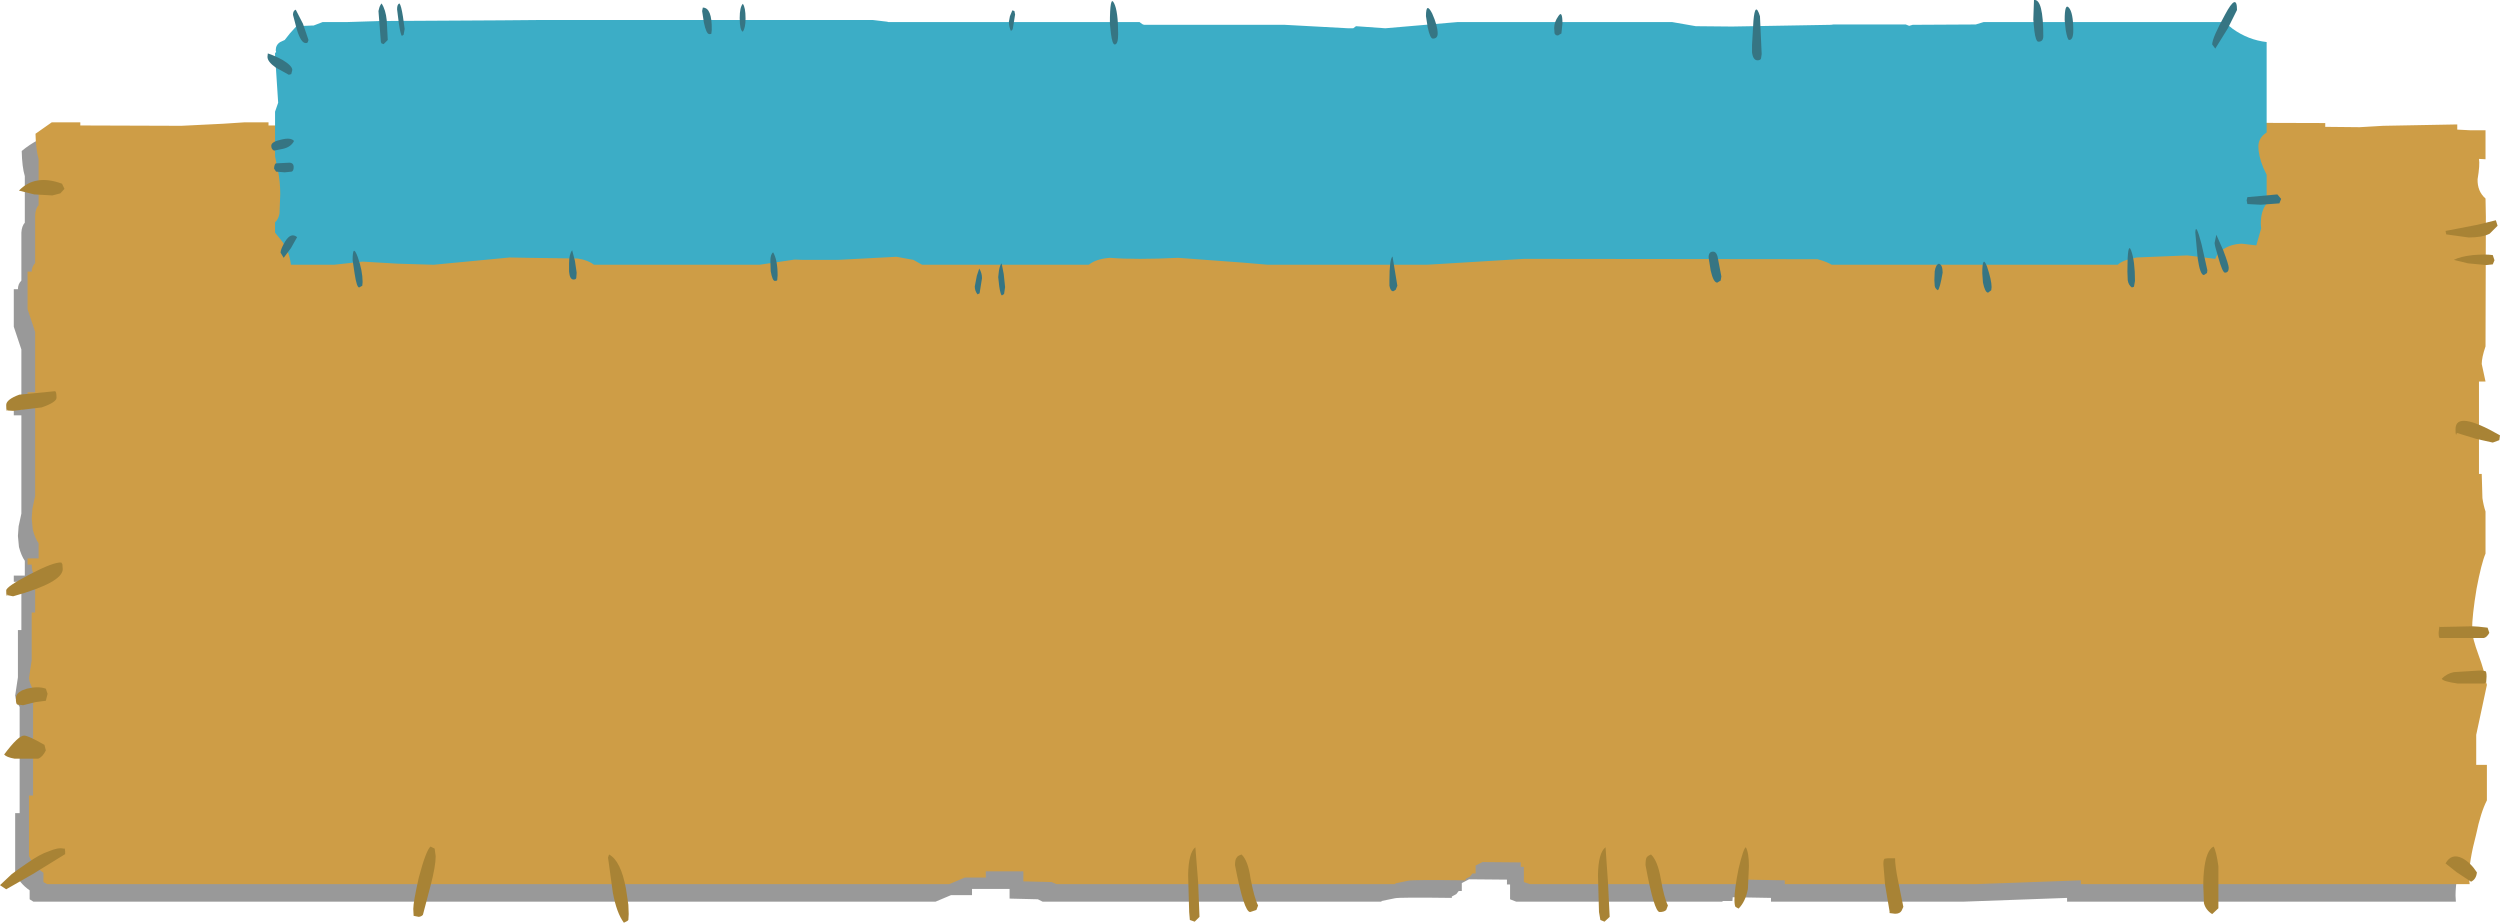 <?xml version="1.0" encoding="UTF-8" standalone="no"?>
<svg xmlns:xlink="http://www.w3.org/1999/xlink" height="133.85px" width="362.65px" xmlns="http://www.w3.org/2000/svg">
  <g transform="matrix(1.0, 0.0, 0.0, 1.0, -40.2, -13.2)">
    <path d="M380.55 34.15 L383.95 34.0 394.65 33.8 394.65 34.55 396.6 34.65 398.75 34.65 398.75 38.8 397.8 38.75 397.65 41.75 Q397.55 43.45 398.75 44.55 L398.85 47.2 398.75 66.0 Q398.2 67.6 398.2 68.55 L398.75 71.05 397.8 71.05 397.8 84.5 398.2 84.5 398.3 88.0 398.75 89.95 398.75 96.05 Q398.15 97.45 397.45 101.15 396.8 105.0 396.8 107.15 396.8 108.2 397.75 110.8 398.65 113.2 398.75 114.4 L398.95 115.05 397.4 122.35 397.4 126.7 398.95 126.7 398.95 131.85 Q398.1 133.55 397.4 136.75 396.4 140.7 396.4 143.1 L396.45 144.0 340.05 144.0 340.05 143.45 324.9 144.0 297.1 144.0 297.1 143.45 291.55 143.35 291.5 143.9 290.0 143.9 290.15 144.0 260.15 144.0 259.25 143.65 259.25 141.5 258.8 141.5 258.8 140.8 253.3 140.75 252.25 141.3 252.25 142.45 251.8 142.45 251.45 142.9 250.8 143.25 250.8 143.45 Q243.2 143.35 242.55 143.5 L240.6 143.9 240.6 144.0 191.45 144.0 190.75 143.65 186.65 143.55 186.65 142.15 181.2 142.15 181.2 143.05 178.15 143.05 175.9 144.0 45.05 144.0 44.5 143.65 44.5 142.35 Q43.05 141.35 42.4 139.85 L42.4 131.15 43.05 131.15 43.05 115.75 Q42.55 115.0 42.4 114.1 L42.8 111.45 42.8 104.6 43.3 104.6 43.3 99.3 Q42.8 98.8 42.8 97.6 L42.2 97.6 42.2 96.7 43.8 96.7 43.8 94.55 Q43.3 93.85 42.95 92.55 L42.8 90.95 42.9 89.55 43.3 87.7 43.3 73.45 42.2 73.45 42.2 72.65 43.3 72.65 43.3 63.9 42.2 60.6 42.2 55.15 42.8 55.15 Q42.8 54.4 43.3 53.9 L43.3 46.95 Q43.35 46.0 43.8 45.5 L43.8 38.75 Q43.4 37.45 43.35 35.1 44.5 34.15 45.75 33.5 L49.9 33.5 49.9 33.95 64.55 34.0 70.55 33.7 73.6 33.5 77.15 33.5 77.15 33.95 85.7 33.95 99.75 34.0 109.35 34.2 120.0 34.35 125.7 33.9 132.0 33.5 246.95 33.5 246.95 34.1 258.05 34.15 259.6 34.0 282.75 34.0 282.75 33.5 305.9 33.5 305.9 34.1 316.0 34.15 320.8 34.0 325.1 33.9 352.35 33.8 355.15 33.65 358.25 33.55 375.5 33.6 375.5 34.1 380.55 34.15" fill="#000000" fill-opacity="0.4" fill-rule="evenodd" stroke="none"/>
    <path d="M377.5 31.05 L377.5 31.6 382.5 31.65 385.9 31.45 396.65 31.25 396.65 32.0 398.6 32.1 400.75 32.1 400.75 36.3 399.8 36.25 Q399.95 37.1 399.6 39.2 399.55 40.95 400.75 42.0 L400.8 44.65 400.75 63.45 Q400.2 65.05 400.2 66.0 L400.75 68.55 399.8 68.55 399.8 81.95 400.2 81.95 400.3 85.45 Q400.45 86.5 400.75 87.4 L400.75 93.5 Q400.15 94.9 399.45 98.6 398.8 102.5 398.8 104.6 398.8 105.65 399.75 108.25 400.65 110.7 400.75 111.85 L400.95 112.55 399.4 119.8 399.4 124.15 400.95 124.15 400.95 129.3 Q400.05 131.05 399.4 134.2 398.35 138.15 398.35 140.55 L398.45 141.45 342.05 141.45 342.05 140.9 326.9 141.45 299.1 141.45 299.1 140.9 293.55 140.8 293.5 141.35 292.0 141.35 292.15 141.45 262.15 141.45 261.25 141.15 261.25 138.95 260.8 138.95 260.8 138.3 255.25 138.25 254.25 138.75 254.25 139.9 253.8 139.9 253.45 140.35 252.8 140.7 252.8 140.9 Q245.2 140.8 244.5 140.95 L242.6 141.35 242.6 141.45 193.45 141.45 192.75 141.15 188.65 141.05 188.65 139.6 183.2 139.6 183.2 140.5 180.15 140.5 177.9 141.45 47.05 141.45 46.5 141.15 46.5 139.8 Q45.0 138.8 44.4 137.35 L44.4 128.6 45.0 128.6 45.0 113.2 Q44.55 112.5 44.4 111.6 L44.8 108.95 44.8 102.05 45.3 102.05 45.3 96.75 Q44.8 96.25 44.8 95.1 L44.2 95.1 44.2 94.2 45.8 94.2 45.8 92.0 Q45.3 91.35 44.95 90.0 L44.8 88.4 44.9 87.0 45.3 85.15 45.3 70.9 44.2 70.9 44.2 70.1 45.3 70.1 45.3 61.35 44.2 58.05 44.2 52.6 44.8 52.6 Q44.8 51.9 45.3 51.35 L45.3 44.45 Q45.35 43.45 45.8 42.95 L45.8 36.25 Q45.4 34.9 45.35 32.6 L47.7 30.95 51.85 30.95 51.85 31.4 66.5 31.45 72.55 31.15 75.6 30.95 79.15 30.95 79.15 31.4 87.7 31.4 101.75 31.45 111.35 31.7 121.95 31.8 127.7 31.35 134.0 30.95 248.9 30.95 248.9 31.6 260.05 31.65 261.6 31.45 284.75 31.45 284.75 30.95 307.9 30.95 307.9 31.6 318.0 31.65 322.8 31.45 327.05 31.35 354.35 31.25 357.15 31.1 360.25 31.0 377.5 31.05" fill="#ce9d46" fill-rule="evenodd" stroke="none"/>
    <path d="M401.35 47.1 Q400.3 47.65 398.3 47.65 L395.05 47.2 394.95 46.7 399.6 45.8 402.25 45.15 402.5 45.95 401.35 47.1 M360.55 27.7 L360.8 28.65 Q360.8 29.5 360.05 31.2 L358.95 33.7 358.45 33.8 358.05 32.7 358.0 31.3 Q358.0 30.45 358.6 29.25 L359.9 27.45 360.55 27.7 M396.15 50.9 Q397.1 50.4 398.95 50.2 400.7 50.05 401.8 50.2 L402.05 50.95 401.8 51.55 400.85 51.65 398.2 51.4 396.15 50.9 M402.75 77.05 L401.8 77.4 399.35 76.85 396.6 76.0 Q396.4 76.7 396.4 75.45 396.4 72.65 402.85 76.35 L402.75 77.05 M400.1 110.45 L400.7 110.55 Q400.9 110.55 400.9 111.35 L400.85 112.1 400.6 112.35 396.7 112.35 Q394.55 112.05 394.4 111.65 395.15 110.9 396.15 110.7 L400.1 110.45 M401.3 105.0 Q400.95 105.65 400.5 105.75 L394.1 105.75 Q393.95 105.7 393.95 104.95 L394.05 104.1 394.15 104.15 398.85 104.05 399.7 104.1 401.05 104.25 401.3 105.0 M397.4 137.7 Q398.6 138.35 399.5 139.75 399.4 140.75 398.65 141.1 L396.6 139.75 394.95 138.45 Q395.8 136.9 397.4 137.7 M361.3 136.0 Q361.7 136.65 362.0 138.85 L362.0 144.95 361.1 145.8 Q360.15 145.2 359.9 144.2 L359.85 142.7 Q359.75 141.05 359.9 139.6 360.2 136.55 361.3 136.0 M296.6 26.85 L297.15 26.8 Q298.65 28.35 299.2 32.8 L299.2 32.9 297.5 32.9 296.85 31.0 296.15 27.95 Q296.15 27.15 296.6 26.85 M296.7 32.9 L296.55 33.8 295.75 34.0 Q295.35 34.0 295.0 32.9 L296.7 32.9 M311.35 28.3 L311.45 27.3 311.45 27.2 311.9 27.2 312.7 29.2 313.35 31.15 Q313.35 32.3 313.2 31.75 L312.7 32.3 Q312.25 31.85 311.85 30.55 311.35 29.3 311.35 28.3 M260.6 29.2 Q261.35 31.15 261.35 31.85 L261.3 32.55 260.9 32.5 Q259.95 31.85 259.65 30.2 L259.0 27.3 259.3 27.0 Q259.65 27.2 260.6 29.2 M214.15 29.6 Q215.35 26.55 215.8 26.25 L216.35 26.55 Q216.55 26.75 216.55 27.6 216.55 29.05 213.9 35.0 L213.15 35.0 Q213.0 34.65 213.0 33.5 213.0 32.75 214.15 29.6 M211.35 35.05 L210.65 35.05 210.65 35.0 211.4 35.0 211.35 35.05 M175.55 28.15 Q175.55 26.25 176.55 25.75 L178.35 33.7 Q178.1 34.5 177.55 34.65 177.3 34.5 176.4 31.65 175.55 28.75 175.55 28.15 M185.15 31.5 Q184.65 30.05 184.65 28.85 184.65 28.15 184.95 28.05 L185.3 28.05 Q186.35 28.95 186.65 30.55 L187.25 33.35 186.55 34.1 Q185.65 33.15 185.15 31.5 M220.3 137.15 Q221.25 138.05 221.6 140.6 222.15 143.5 222.7 144.55 L222.45 145.2 221.55 145.5 Q220.65 145.5 219.35 138.7 219.35 137.85 219.6 137.6 219.7 137.35 220.3 137.15 M212.8 146.65 L212.7 145.5 212.55 140.15 Q212.6 136.9 213.6 136.1 L214.0 141.15 214.2 146.2 213.5 146.9 212.8 146.65 M291.95 144.75 Q291.8 144.5 291.8 143.7 291.8 142.15 292.4 139.2 293.1 136.25 293.45 136.1 293.9 136.9 293.9 138.85 L293.75 142.15 Q293.4 144.0 292.4 145.0 L291.95 144.75 M313.4 138.55 Q313.4 137.75 313.65 137.75 L314.05 137.7 315.1 137.7 Q315.1 138.85 315.55 141.05 L316.3 144.75 316.05 145.3 Q315.8 145.75 315.1 145.75 L314.3 145.65 314.3 145.4 313.65 141.55 313.4 138.55 M272.35 146.65 L272.15 145.5 272.0 140.15 Q272.05 136.9 273.1 136.1 L273.45 141.15 273.7 146.2 272.95 146.9 272.35 146.65 M279.7 137.15 Q280.65 138.05 281.1 140.6 281.6 143.5 282.15 144.55 L281.9 145.2 Q281.6 145.5 280.95 145.5 280.15 145.5 278.9 138.7 278.9 137.85 279.05 137.6 279.2 137.35 279.7 137.15 M136.0 25.5 L136.65 25.5 Q137.6 26.5 137.55 29.05 137.5 31.9 137.8 32.65 L137.45 32.9 136.55 32.9 Q135.85 29.2 135.85 26.7 L135.85 25.75 136.0 25.5 M134.95 32.9 L134.15 33.1 134.05 32.9 134.95 32.9 M122.45 28.6 L122.05 32.3 121.2 32.5 121.05 32.05 121.0 31.15 Q121.0 30.5 121.35 29.2 L121.65 27.1 122.25 27.1 122.4 27.5 122.45 28.6 M94.9 27.9 Q94.9 30.75 94.5 33.45 94.4 33.45 94.2 33.7 L93.6 34.05 92.75 33.3 Q92.6 33.05 92.6 32.15 92.6 25.25 94.0 23.85 94.5 24.55 94.7 25.95 L94.9 27.9 M48.95 41.25 L47.8 41.55 45.15 41.4 42.95 40.85 Q45.3 38.4 49.2 39.85 L49.55 40.6 48.95 41.25 M41.35 72.6 Q41.1 73.2 41.1 71.95 41.1 71.15 43.0 70.45 L48.15 69.95 48.2 69.95 Q48.4 70.05 48.4 70.9 48.4 71.55 46.25 72.3 L42.1 72.8 41.35 72.75 41.35 72.6 M49.25 95.05 L49.3 95.75 Q49.3 97.7 42.1 99.7 L41.35 99.55 41.35 99.4 Q41.1 100.05 41.1 98.85 41.1 98.3 44.55 96.5 48.0 94.7 49.1 94.8 L49.25 95.05 M46.85 114.85 L45.35 115.05 43.55 115.5 42.7 115.4 Q42.5 115.3 42.5 114.5 42.5 113.8 43.4 113.35 L44.1 113.1 Q45.75 112.7 46.85 113.1 L47.1 113.85 46.85 114.85 M40.8 122.65 Q42.85 119.9 43.7 119.9 44.3 119.9 46.65 121.25 L46.85 122.05 Q46.4 123.0 45.75 123.25 L42.3 123.25 Q41.15 123.05 40.8 122.65 M49.65 136.7 L49.65 137.1 44.95 140.0 41.1 142.2 40.2 141.6 41.9 140.0 Q42.75 139.35 44.15 138.4 46.0 137.1 47.25 136.7 48.65 136.1 49.4 136.3 L49.6 136.3 49.65 136.7 M131.0 142.1 L131.35 144.45 131.4 145.8 131.35 146.65 131.2 146.8 130.7 147.05 Q129.65 145.65 129.1 142.7 L128.4 137.6 128.55 137.15 Q130.25 138.05 131.0 142.1 M100.2 146.05 L100.15 145.05 Q100.15 144.05 100.95 140.5 102.0 136.55 102.65 136.0 L103.25 136.3 103.4 137.4 Q103.4 138.85 102.65 141.7 L101.55 145.9 Q101.35 146.15 100.95 146.2 L100.2 146.05" fill="#a88335" fill-rule="evenodd" stroke="none"/>
    <path d="M369.0 32.4 L368.95 32.45 Q367.8 33.2 367.8 34.45 367.8 35.75 368.5 37.5 L369.0 38.55 369.0 42.75 Q368.15 43.75 368.15 45.7 L368.2 46.35 367.5 48.8 365.4 48.55 Q363.8 48.6 362.65 49.4 361.85 49.9 361.55 50.75 L357.5 50.25 350.15 50.55 Q348.15 50.9 347.4 51.6 L305.9 51.6 Q305.15 51.15 303.85 50.8 L261.3 50.75 247.25 51.6 224.05 51.6 220.55 51.3 211.1 50.6 Q205.0 50.9 201.2 50.6 199.2 50.75 198.15 51.6 L173.95 51.6 172.7 50.9 170.25 50.45 161.7 50.9 156.65 50.9 155.5 50.85 150.4 51.6 126.35 51.6 Q125.55 50.95 124.0 50.7 L116.85 50.6 114.15 50.55 103.15 51.6 102.95 51.6 97.9 51.45 92.8 51.15 88.7 51.6 82.4 51.6 Q82.2 49.8 81.15 48.25 L80.1 46.95 80.1 45.45 Q80.6 45.0 80.75 44.15 L80.85 41.35 Q80.85 39.5 80.5 37.85 L80.1 35.9 80.1 29.4 80.55 28.1 80.2 22.7 80.1 21.45 80.1 20.9 80.25 20.75 80.2 20.5 Q80.2 19.7 80.85 19.3 L81.5 19.0 82.25 18.05 83.2 17.0 85.55 16.9 85.7 16.9 87.0 16.4 90.55 16.4 95.35 16.25 112.85 16.15 118.65 16.1 166.8 16.1 168.9 16.35 169.05 16.4 205.5 16.4 205.9 16.7 206.15 16.8 226.55 16.8 235.75 17.3 236.5 17.3 236.9 17.0 241.15 17.3 251.65 16.4 282.75 16.4 286.2 17.0 291.45 17.05 305.8 16.8 306.15 16.75 316.65 16.75 317.15 16.95 317.65 16.8 326.8 16.75 327.95 16.4 362.85 16.4 364.1 17.4 Q366.35 19.0 369.0 19.3 L369.0 32.4" fill="#3cadc6" fill-rule="evenodd" stroke="none"/>
    <path d="M366.1 42.25 L366.2 41.8 370.55 41.4 371.1 42.05 370.85 42.7 368.15 42.9 366.2 42.8 366.1 42.25 M361.1 19.65 Q361.1 18.7 362.95 15.35 364.7 12.05 364.7 14.65 L363.35 17.35 361.55 20.25 361.1 19.65 M339.7 16.1 Q339.7 13.65 340.3 14.3 340.95 15.0 340.95 17.65 340.95 19.0 340.35 19.0 340.1 19.0 339.85 17.55 L339.7 16.1 M335.15 16.05 L335.25 13.2 Q336.6 13.0 336.6 18.45 336.6 19.25 335.9 19.25 335.5 19.25 335.3 17.65 L335.15 16.05 M361.7 47.25 L362.7 49.5 Q363.5 51.6 363.5 52.05 363.5 52.75 362.95 52.75 362.6 52.75 362.0 50.6 361.45 48.8 361.45 48.45 L361.7 47.25 M359.55 48.6 L360.4 52.4 360.35 52.8 359.9 53.1 Q359.35 53.1 359.0 50.7 L358.65 46.95 Q358.7 45.35 359.55 48.6 M349.75 54.8 L349.45 54.9 Q348.95 54.55 348.85 53.85 L348.8 52.6 Q348.8 48.1 349.35 49.55 349.9 51.1 349.9 53.95 L349.75 54.8 M328.45 51.9 Q329.1 53.85 329.1 54.85 L329.05 55.3 328.6 55.65 Q328.15 55.65 327.85 54.2 L327.75 52.85 Q327.75 50.05 328.45 51.9 M295.75 21.05 L295.65 21.7 Q295.55 21.95 295.15 21.95 294.5 21.95 294.35 20.8 L294.35 19.7 294.55 16.25 Q294.8 13.3 295.5 15.55 L295.75 21.05 M266.2 18.35 L265.9 18.3 265.7 18.05 265.65 17.25 Q265.65 16.4 266.25 15.55 266.85 14.6 266.85 16.6 L266.7 18.05 266.2 18.35 M248.75 18.05 Q248.75 18.8 248.05 18.8 247.65 18.8 247.3 17.15 L247.05 15.55 Q247.05 13.4 247.95 15.15 248.75 16.95 248.75 18.05 M321.3 55.3 Q320.9 55.05 320.85 54.65 L320.8 53.85 320.85 52.55 Q321.0 51.6 321.45 51.45 322.0 51.6 322.0 52.75 321.6 55.1 321.3 55.3 M289.9 53.3 L289.8 53.9 289.3 54.2 Q288.75 54.2 288.35 52.45 L288.05 50.55 Q288.05 49.7 288.7 49.7 289.3 49.7 289.45 50.95 L289.9 53.3 M187.45 15.3 L187.3 16.25 187.1 17.45 186.85 17.7 Q186.55 17.1 186.55 16.35 L186.7 15.55 187.05 14.7 187.35 14.8 187.45 15.3 M201.2 16.65 Q201.2 12.4 201.8 13.65 202.4 14.8 202.4 18.15 202.4 19.65 201.9 19.65 201.55 19.65 201.35 18.05 L201.2 16.65 M182.65 53.55 L182.3 55.75 182.0 55.9 Q181.6 55.4 181.6 54.75 L181.9 53.2 182.25 52.15 Q182.65 52.8 182.65 53.55 M185.0 53.4 L185.1 52.5 Q185.25 51.6 185.5 51.4 L185.8 52.95 186.0 54.85 185.85 55.85 185.55 56.05 Q185.35 56.05 185.15 54.75 L185.0 53.4 M241.75 53.85 Q241.75 50.8 242.2 50.4 L242.9 54.65 242.65 55.25 242.3 55.45 Q241.9 55.45 241.75 54.65 L241.75 53.85 M147.95 17.8 Q147.5 17.6 147.5 15.8 147.5 14.25 147.95 13.75 148.35 14.25 148.35 15.9 148.35 17.25 147.95 17.8 M142.3 16.45 L142.05 14.8 142.15 14.3 Q143.5 14.3 143.45 17.55 L143.4 18.0 Q143.45 18.15 143.1 18.15 142.65 18.15 142.3 16.45 M83.1 14.6 L84.15 16.65 84.95 19.0 84.85 19.3 Q84.8 19.45 84.55 19.45 83.85 19.45 83.25 17.45 L82.7 15.35 Q82.7 14.75 83.1 14.6 M82.6 23.35 L82.45 23.95 82.1 24.05 80.2 23.0 Q79.0 22.15 79.0 21.45 L79.05 20.95 Q80.0 21.25 81.2 21.9 82.6 22.75 82.6 23.35 M98.9 17.4 L98.75 18.25 98.5 18.4 Q98.3 18.25 98.05 16.55 L97.8 14.55 Q97.8 13.8 98.15 13.7 98.4 14.0 98.65 15.6 L98.9 17.4 M95.2 14.4 Q95.3 14.0 95.55 13.7 96.15 14.6 96.3 16.15 L96.45 19.0 95.85 19.6 95.55 19.5 95.45 19.3 95.1 14.8 95.2 14.4 M83.3 47.6 L82.4 49.2 81.35 50.6 80.9 49.85 Q80.9 49.35 81.55 48.25 82.4 46.85 83.3 47.6 M81.2 34.8 L79.95 35.05 Q79.55 34.85 79.55 34.35 79.55 33.75 81.0 33.45 82.4 33.1 82.85 33.65 82.4 34.55 81.2 34.8 M82.8 37.45 Q82.8 38.0 82.5 38.1 L81.5 38.2 80.25 38.1 79.95 37.65 Q80.0 37.05 80.2 36.9 L82.15 36.8 Q82.8 36.8 82.8 37.45 M92.1 50.5 Q92.8 52.5 92.8 54.1 L92.75 54.65 92.3 54.9 Q91.95 54.9 91.65 52.95 L91.35 50.95 Q91.35 48.45 92.1 50.5 M152.6 53.95 Q152.25 53.95 152.0 52.55 L151.95 51.05 Q151.95 50.1 152.35 49.8 153.0 50.9 153.0 53.15 L152.95 53.75 Q153.0 53.95 152.6 53.95 M123.85 52.75 L123.8 53.45 Q123.8 53.75 123.4 53.75 122.85 53.75 122.75 52.6 L122.75 51.4 Q122.75 50.05 123.2 49.5 L123.6 51.05 123.85 52.75" fill="#367583" fill-rule="evenodd" stroke="none"/>
  </g>
</svg>
